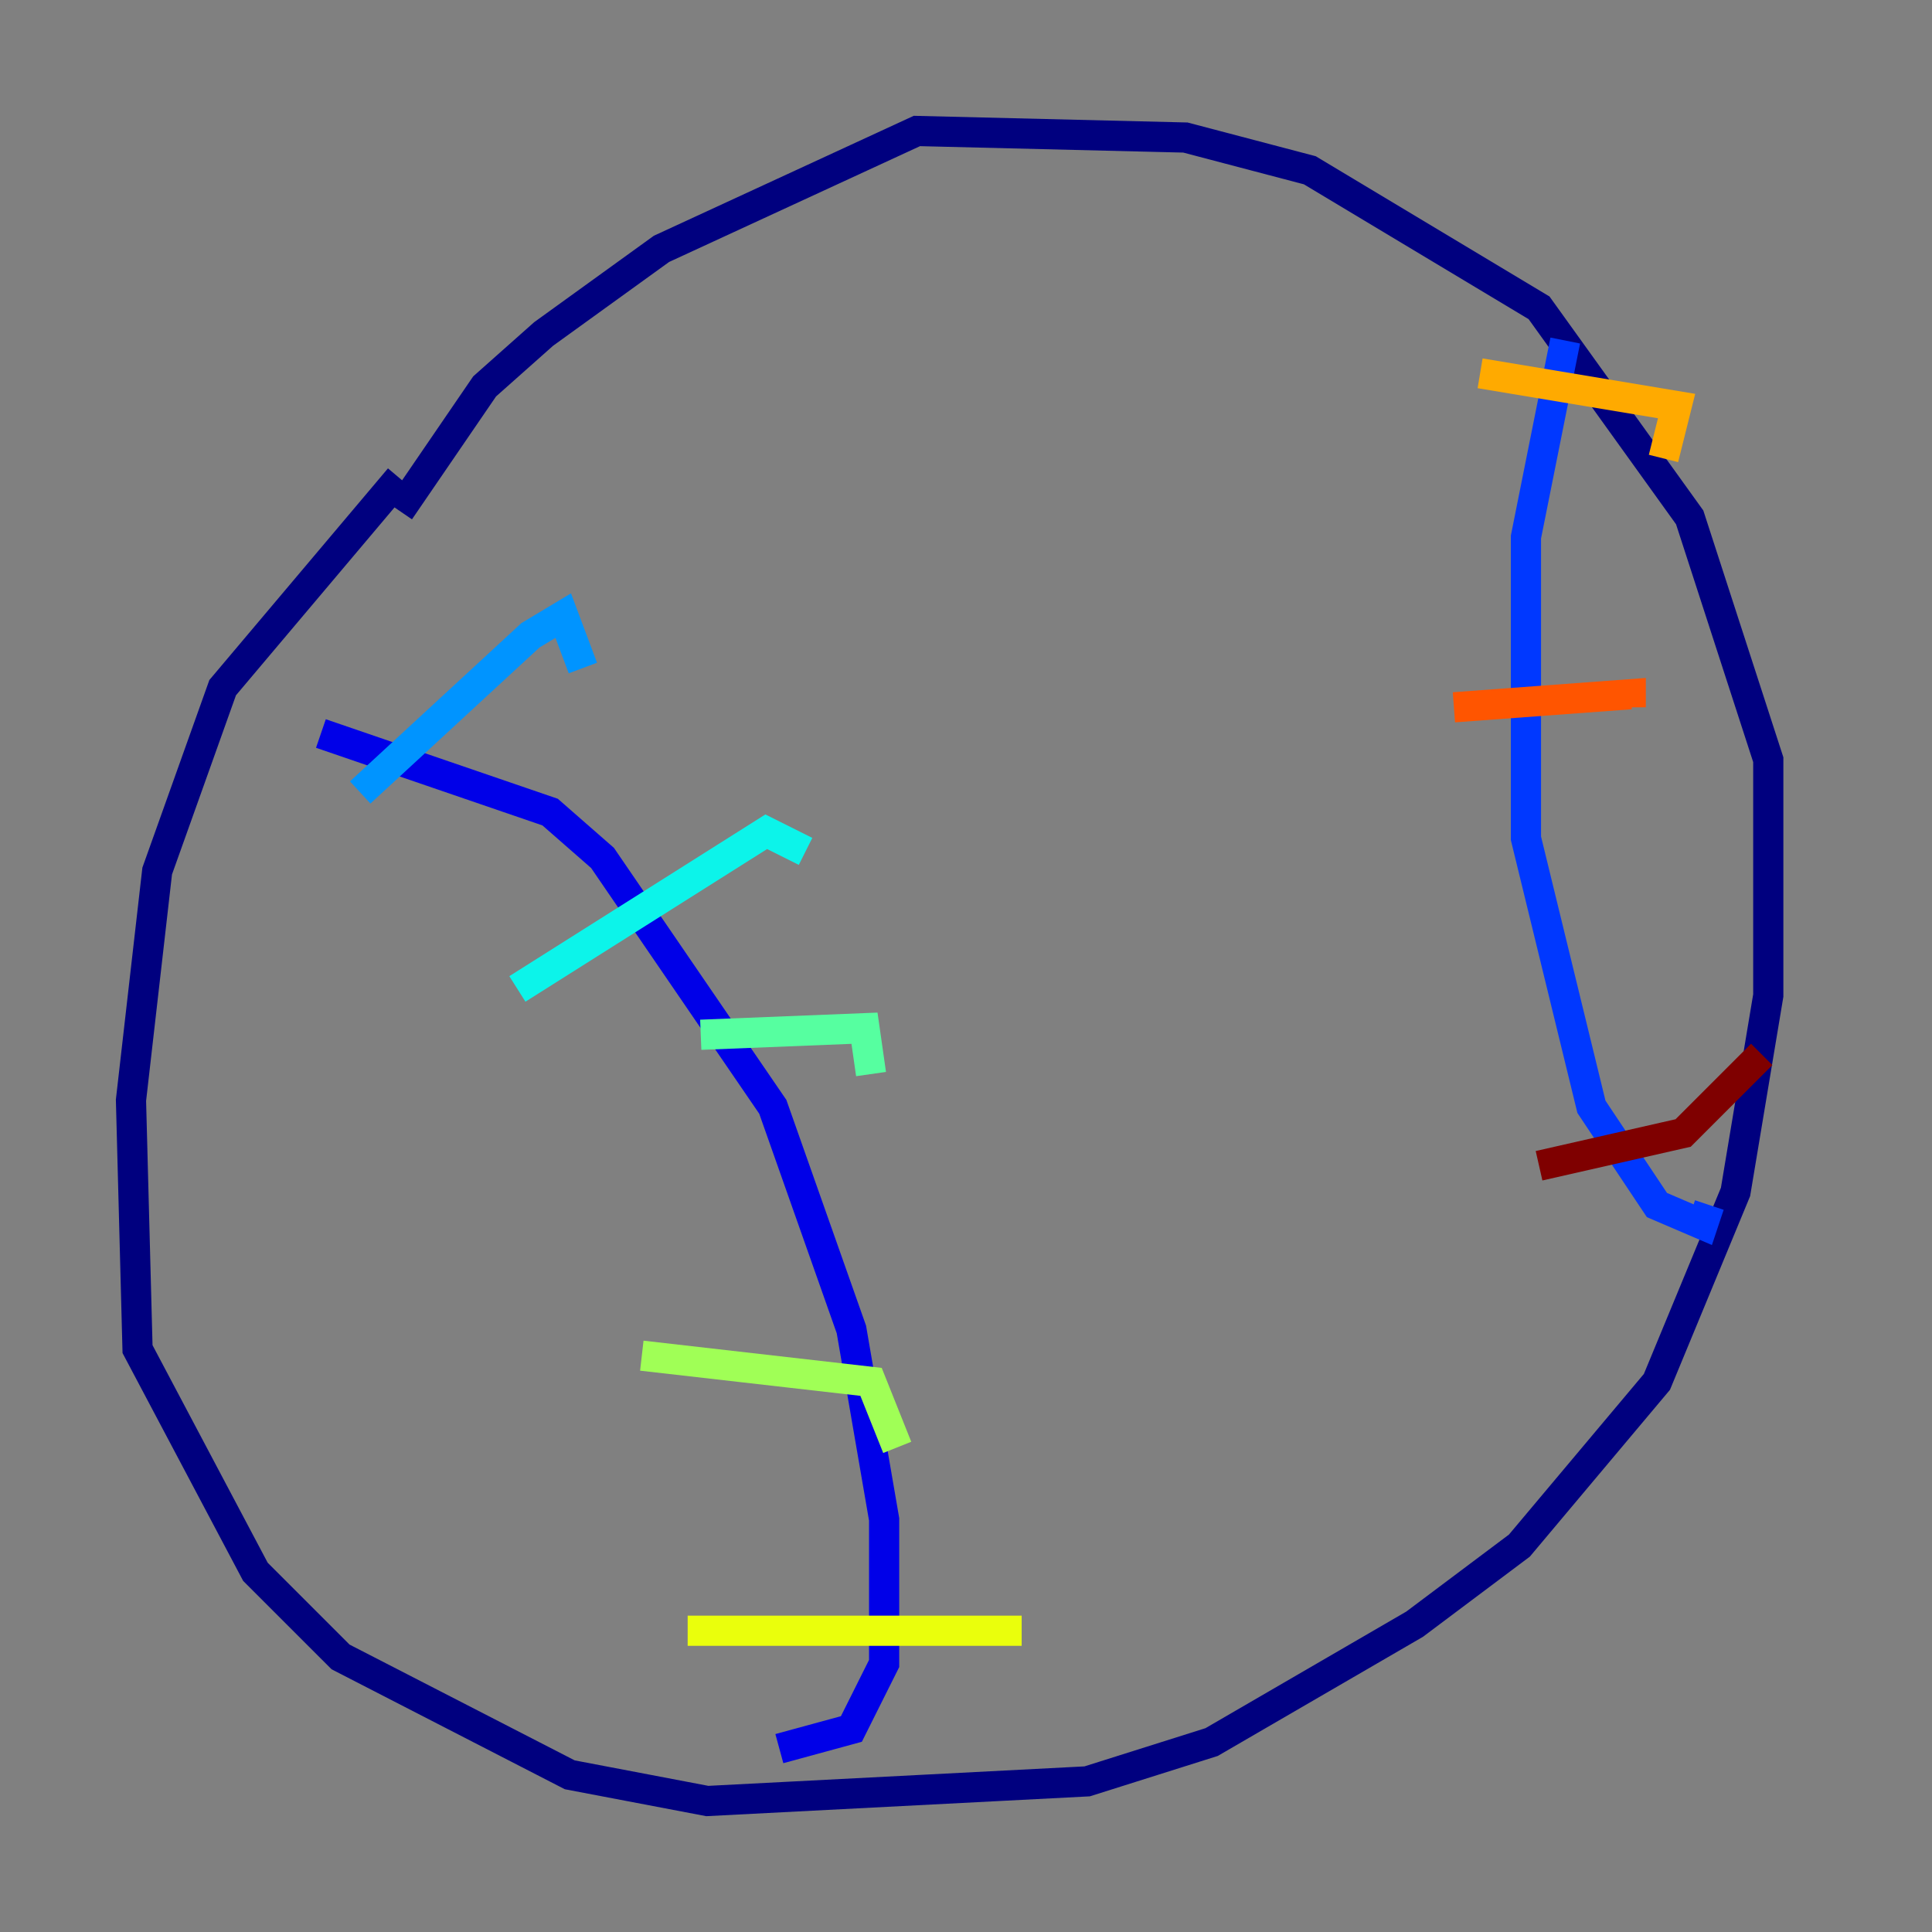 <?xml version="1.0" encoding="utf-8" ?>
<svg baseProfile="tiny" height="128" version="1.2" viewBox="0,0,128,128" width="128" xmlns="http://www.w3.org/2000/svg" xmlns:ev="http://www.w3.org/2001/xml-events" xmlns:xlink="http://www.w3.org/1999/xlink"><rect x="0" y="0" width="128" height="128" fill="#808080" stroke="none"/><defs /><polyline fill="none" points="26.468,31.675 14.752,45.559 10.414,57.709 8.678,72.895 9.112,89.383 16.922,104.136 22.563,109.776 37.749,117.586 46.861,119.322 72.027,118.02 80.271,115.417 93.722,107.607 100.664,102.4 109.776,91.552 114.983,78.969 117.153,65.953 117.153,50.332 111.946,34.278 101.966,20.393 86.78,11.281 78.536,9.112 60.746,8.678 43.824,16.488 36.014,22.129 32.108,25.6 26.468,33.844" stroke="#00007f" stroke-width="2" /><polyline fill="none" points="21.261,48.597 36.447,53.803 39.919,56.841 51.2,73.329 56.407,88.081 58.576,100.664 58.576,110.21 56.407,114.549 51.634,115.851" stroke="#0000e8" stroke-width="2" /><polyline fill="none" points="103.702,22.563 101.098,35.58 101.098,55.539 105.437,73.329 109.776,79.837 112.814,81.139 113.248,79.837" stroke="#0038ff" stroke-width="2" /><polyline fill="none" points="23.864,52.502 35.146,42.088 37.315,40.786 38.617,44.258" stroke="#0094ff" stroke-width="2" /><polyline fill="none" points="34.278,65.519 50.766,55.105 53.37,56.407" stroke="#0cf4ea" stroke-width="2" /><polyline fill="none" points="46.427,68.556 57.275,68.122 57.709,71.159" stroke="#56ffa0" stroke-width="2" /><polyline fill="none" points="42.522,89.817 57.709,91.552 59.444,95.891" stroke="#a0ff56" stroke-width="2" /><polyline fill="none" points="45.559,108.041 67.688,108.041" stroke="#eaff0c" stroke-width="2" /><polyline fill="none" points="98.061,24.732 111.078,26.902 110.21,30.373" stroke="#ffaa00" stroke-width="2" /><polyline fill="none" points="96.325,46.861 108.041,45.993 108.041,46.861" stroke="#ff5500" stroke-width="2" /><polyline fill="none" points="101.098,64.651 101.098,64.651" stroke="#e80000" stroke-width="2" /><polyline fill="none" points="101.966,77.234 111.512,75.064 116.719,69.858" stroke="#7f0000" stroke-width="2" /></svg>